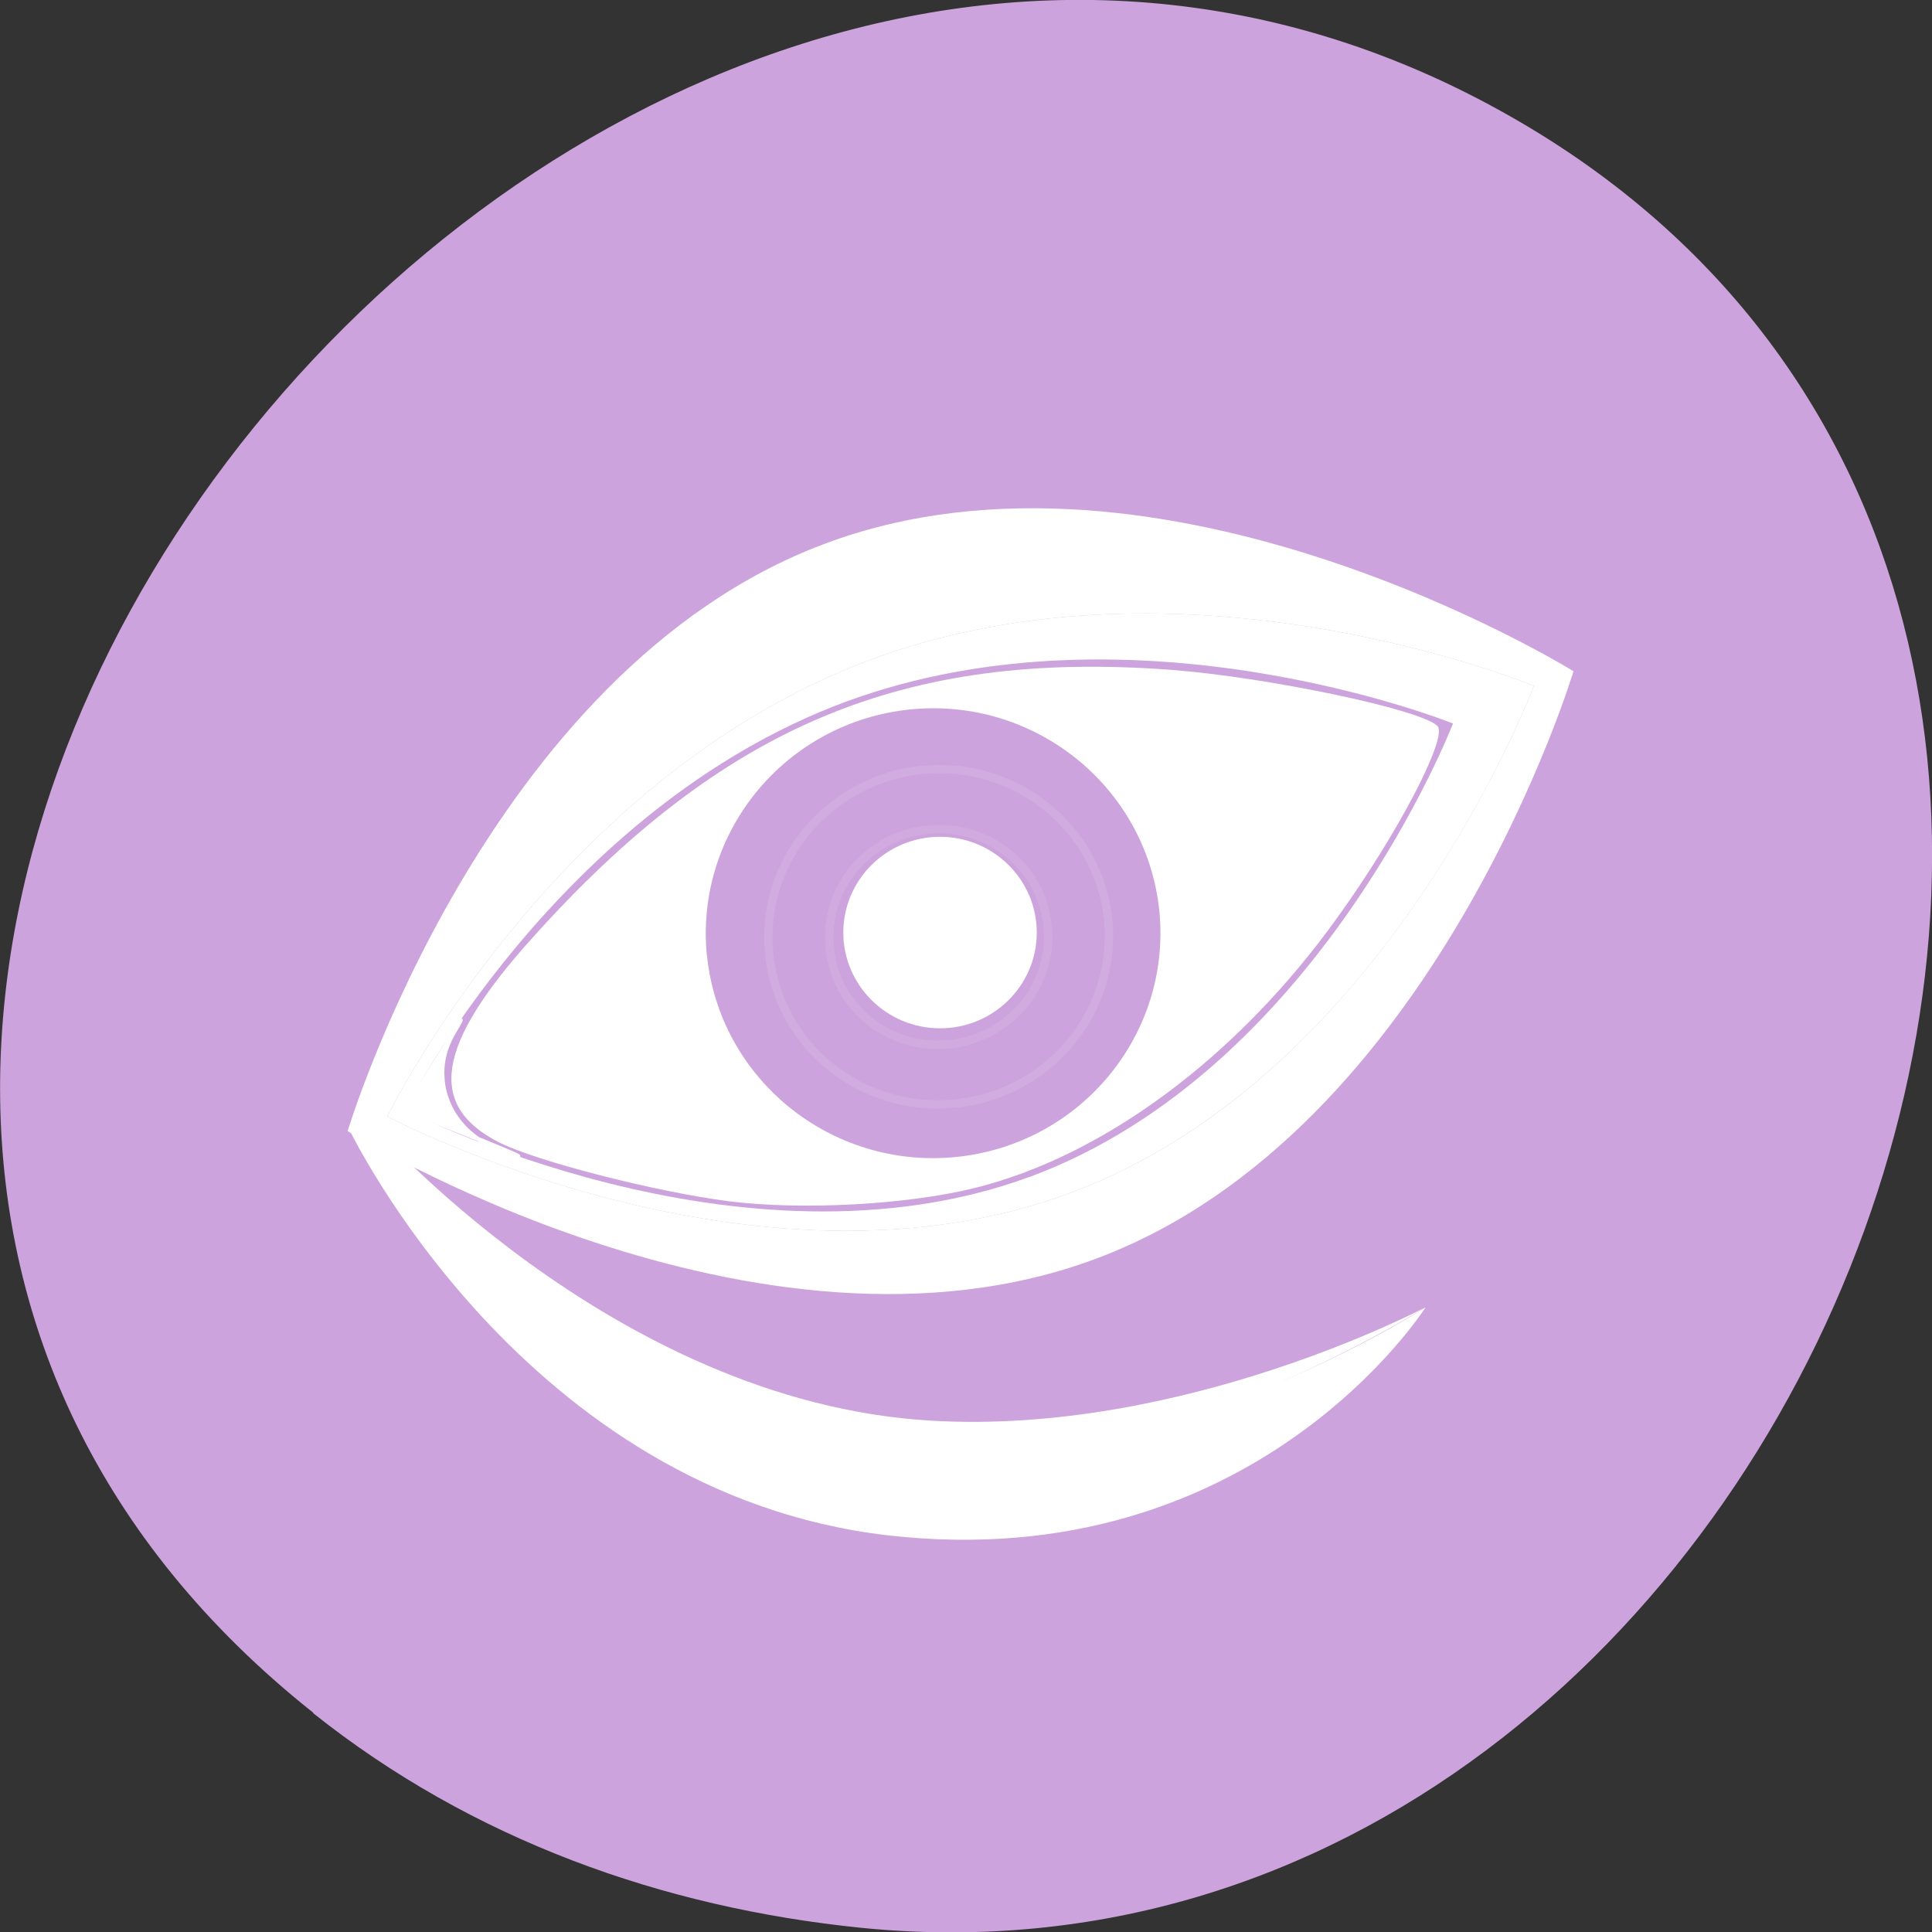 <svg xmlns="http://www.w3.org/2000/svg" xmlns:xlink="http://www.w3.org/1999/xlink" viewBox="0 0 16 16"><rect x="0" y="0" width="16" height="16" fill="#333333" stroke="none"/><defs><g id="3" clip-path="url(#2)"><path d="m 71.12 42.602 c 0.015 -7.105 -5.856 -12.882 -13.1 -12.858 c -7.19 -0.018 -13.06 5.752 -13.07 12.857 c 0.026 7.155 5.856 12.882 13.09 12.905 c 7.236 0.023 13.06 -5.752 13.08 -12.903" transform="matrix(0.084 -0.008 0.008 0.084 2.544 4.711)" fill="#cca3dc" stroke="#fff"/></g><g id="6" clip-path="url(#5)"><path d="m 78.36 42.625 c -0.004 -11.08 -9.08 -20.03 -20.313 -20.03 c -11.229 -0.002 -20.342 8.997 -20.333 20.03 c 0.004 11.08 9.08 20.03 20.313 20.03 c 11.229 0.002 20.342 -8.997 20.333 -20.03" transform="matrix(0.084 -0.008 0.008 0.084 2.544 4.711)" fill="#cca3dc" stroke="#fff"/></g><g id="9" clip-path="url(#8)"><path d="m 71.11 42.637 c 0.035 -7.116 -5.821 -12.885 -13.05 -12.867 c -7.22 -0.039 -13.1 5.75 -13.08 12.872 c -0.035 7.116 5.821 12.885 13.05 12.867 c 7.225 -0.017 13.1 -5.75 13.08 -12.872" transform="matrix(0.069 -0.007 0.007 0.069 3.47 5.224)" fill="#cca3dc" stroke="#fff"/></g><g id="C" clip-path="url(#B)"><path d="m 78.39 42.625 c -0.022 -11.05 -9.111 -20.05 -20.343 -20.03 c -11.232 0.015 -20.31 8.959 -20.344 20 c 0.017 11.11 9.111 20.05 20.343 20.03 c 11.232 -0.015 20.31 -8.959 20.344 -20" transform="matrix(0.069 -0.007 0.007 0.069 3.47 5.224)" fill="#cca3dc" stroke="#fff"/></g><clipPath id="8"><path d="M 0,0 H16 V16 H0 z"/></clipPath><clipPath id="2"><path d="M 0,0 H16 V16 H0 z"/></clipPath><clipPath id="5"><path d="M 0,0 H16 V16 H0 z"/></clipPath><clipPath id="B"><path d="M 0,0 H16 V16 H0 z"/></clipPath><filter id="0" filterUnits="objectBoundingBox" x="0" y="0" width="16" height="16"><feColorMatrix type="matrix" in="SourceGraphic" values="0 0 0 0 1 0 0 0 0 1 0 0 0 0 1 0 0 0 1 0"/></filter><mask id="A"><g filter="url(#0)"><path fill-opacity="0.102" d="M 0,0 H16 V16 H0 z"/></g></mask><mask id="4"><g filter="url(#0)"><path fill-opacity="0.102" d="M 0,0 H16 V16 H0 z"/></g></mask><mask id="7"><g filter="url(#0)"><path fill-opacity="0.102" d="M 0,0 H16 V16 H0 z"/></g></mask><mask id="1"><g filter="url(#0)"><path fill-opacity="0.102" d="M 0,0 H16 V16 H0 z"/></g></mask></defs><path d="m 2.594 14.184 c -7.18 -5.707 2.02 -17.48 9.754 -13.309 c 7.289 3.93 2.691 15.887 -5.219 15.09 c -1.648 -0.168 -3.219 -0.73 -4.535 -1.777" fill="#cca3dc"/><g fill="#fff"><path d="m 2.887 9.344 c 0.016 0.031 1.453 3.02 4.465 3.371 c 3.039 0.348 4.453 -1.887 4.453 -1.887 c -0.02 0.008 -2.01 1.316 -4.094 1.191 c -2.652 -0.16 -4.664 -2.742 -4.684 -2.766"/><path d="m 7.539 12.1 c 2.086 0.125 4.246 -1.266 4.266 -1.273 c -0.02 0.008 -2.01 1.063 -4.098 0.938 c -2.648 -0.156 -4.66 -2.488 -4.68 -2.512 c 0.02 0.023 1.863 2.691 4.512 2.848"/></g><path d="m 5.445 7.988 c 0.129 1.246 1.25 2.156 2.504 2.035 c 1.258 -0.125 2.176 -1.242 2.051 -2.488 c -0.125 -1.246 -1.25 -2.156 -2.504 -2.031 c -1.254 0.125 -2.176 1.238 -2.051 2.484" fill="#cca3dc"/><use xlink:href="#3" mask="url(#1)"/><use xlink:href="#6" mask="url(#4)"/><g fill="#cca3dc"><path d="m 8.766 7.754 c 0 0.535 -0.434 0.969 -0.973 0.969 c -0.539 0 -0.973 -0.434 -0.973 -0.969 c 0 -0.531 0.434 -0.965 0.973 -0.965 c 0.539 0 0.973 0.434 0.973 0.965"/><path d="m 8.418 7.754 c 0 0.344 -0.281 0.621 -0.625 0.621 c -0.348 0 -0.625 -0.277 -0.625 -0.621 c 0 -0.344 0.277 -0.621 0.625 -0.621 c 0.344 0 0.625 0.277 0.625 0.621"/><path d="m 7.223 7.813 c 0.031 0.313 0.313 0.539 0.625 0.508 c 0.316 -0.031 0.547 -0.309 0.516 -0.621 c -0.031 -0.313 -0.313 -0.543 -0.629 -0.512 c -0.313 0.031 -0.543 0.313 -0.512 0.625 m 0.035 -0.004 c -0.031 -0.293 0.184 -0.555 0.48 -0.586 c 0.297 -0.027 0.559 0.188 0.59 0.48 c 0.031 0.293 -0.188 0.555 -0.48 0.586 c -0.297 0.027 -0.563 -0.188 -0.59 -0.48"/><path d="m 7.367 7.633 c 0.012 0.121 0.125 0.207 0.25 0.195 c 0.125 -0.012 0.219 -0.121 0.207 -0.242 c -0.012 -0.121 -0.125 -0.207 -0.25 -0.195 c -0.129 0.012 -0.219 0.121 -0.207 0.242"/><path d="m 8.313 7.895 c -0.016 -0.145 -0.145 -0.25 -0.293 -0.234 c -0.145 0.016 -0.254 0.145 -0.238 0.289 c 0.012 0.145 0.145 0.25 0.293 0.234 c 0.145 -0.016 0.254 -0.145 0.238 -0.289"/><path d="m 7.328 7.359 c 0.043 0.418 0.461 0.719 0.934 0.676 c 0.473 -0.047 0.82 -0.426 0.777 -0.848 c -0.043 -0.418 -0.461 -0.723 -0.934 -0.676 c -0.473 0.047 -0.82 0.426 -0.777 0.848"/></g><g fill="#fff"><path d="m 6.04 9.949 c -0.609 -0.078 -1.598 -0.332 -1.906 -0.488 c -0.602 -0.305 -0.52 -0.809 0.266 -1.684 c 1.582 -1.766 3.082 -2.395 5.293 -2.23 c 0.789 0.059 2.078 0.328 2.211 0.465 c 0.09 0.09 -0.324 0.887 -0.828 1.586 c -0.824 1.152 -1.934 1.977 -3.01 2.242 c -0.559 0.137 -1.422 0.184 -2.023 0.109 m 2.617 -0.672 c 0.586 -0.328 0.977 -1.07 0.891 -1.687 c -0.121 -0.875 -0.852 -1.508 -1.738 -1.508 c -0.449 0 -0.668 0.066 -1.035 0.316 c -0.332 0.23 -0.277 0.285 0.063 0.066 c 0.738 -0.48 1.621 -0.367 2.211 0.285 c 0.648 0.715 0.457 1.891 -0.387 2.414 c -0.293 0.184 -0.391 0.207 -0.844 0.203 c -0.555 0 -0.828 -0.098 -1.184 -0.43 c -0.555 -0.516 -0.66 -1.461 -0.234 -2.059 c 0.074 -0.102 0.102 -0.188 0.066 -0.188 c -0.035 0 -0.145 0.16 -0.242 0.352 c -0.34 0.684 -0.203 1.445 0.355 1.98 c 0.559 0.539 1.387 0.641 2.078 0.254 m -0.645 -0.418 c 0.137 -0.043 0.102 -0.055 -0.168 -0.059 c -0.633 -0.016 -1 -0.348 -1.117 -1.01 l -0.055 -0.324 l -0.008 0.344 c -0.008 0.434 0.227 0.801 0.629 0.984 c 0.297 0.137 0.449 0.148 0.719 0.063 m 0.504 -0.207 c 0.098 -0.078 0.223 -0.227 0.273 -0.324 c 0.102 -0.199 0.219 -0.75 0.145 -0.68 c -0.023 0.023 -0.059 0.129 -0.078 0.23 c -0.055 0.293 -0.211 0.547 -0.449 0.738 c -0.125 0.094 -0.188 0.176 -0.148 0.176 c 0.043 0 0.156 -0.063 0.258 -0.141 m -1.484 -1.621 c 0.066 -0.074 0.105 -0.137 0.09 -0.137 c -0.02 0 -0.09 0.063 -0.16 0.137 c -0.066 0.074 -0.105 0.133 -0.086 0.133 c 0.016 0 0.09 -0.059 0.156 -0.133 m 0.34 -0.258 c -0.02 -0.023 -0.074 0 -0.121 0.047 c -0.066 0.066 -0.059 0.074 0.039 0.035 c 0.066 -0.023 0.102 -0.063 0.082 -0.082" fill-rule="evenodd"/><path d="m 6.828 4.504 c -2.805 1.051 -3.949 4.863 -3.949 4.863 c 0 0 3.398 2.109 6.203 1.055 c 2.805 -1.051 3.949 -4.863 3.949 -4.863 c 0 0 -3.398 -2.109 -6.203 -1.055 m 2.047 5.371 c -2.621 0.984 -5.668 -0.629 -5.668 -0.629 c 0 0 1.367 -2.793 3.988 -3.777 c 2.621 -0.984 5.508 0.211 5.508 0.211 c 0 0 -1.207 3.215 -3.828 4.195"/><path d="m 6.949 4.816 c -1.09 0.41 -1.918 1.277 -2.516 2.152 c 0.664 -0.699 1.543 -1.402 2.641 -1.816 c 1.094 -0.41 2.223 -0.461 3.191 -0.371 c -1.035 -0.266 -2.23 -0.371 -3.316 0.035"/><path d="m 7.195 5.469 c -2.621 0.984 -3.988 3.777 -3.988 3.777 c 0 0 3.047 1.613 5.668 0.629 c 2.625 -0.984 3.828 -4.195 3.828 -4.195 c 0 0 -2.887 -1.195 -5.508 -0.211 m 1.332 4.277 c -2.395 0.883 -5.172 -0.555 -5.172 -0.555 c 0 0 1.254 -2.492 3.648 -3.379 c 2.395 -0.883 5.03 0.18 5.03 0.18 c 0 0 -1.105 2.867 -3.504 3.754"/><path d="m 3.766 8.492 l -0.023 0.043 c 0 0 -0.012 0.027 -0.012 0.027 c 0 0 -0.391 0.621 -0.391 0.621 c 0 0.004 0 0.004 0 0.008 c 0 0.004 0 0.004 0 0.008 c 0 0.004 0.004 0.008 0.008 0.008 c 0 0 0.605 0.242 0.605 0.242 c 0.047 0.031 0.098 0.059 0.145 0.074 c 0.191 0.07 0.195 0.07 0.203 0.063 c 0.004 0 0.008 -0.008 0.008 -0.012 c 0 -0.016 0 -0.016 -0.34 -0.156 c -0.121 -0.082 -0.215 -0.203 -0.258 -0.34 c -0.023 -0.063 -0.031 -0.133 -0.031 -0.199 c 0 -0.098 0.027 -0.199 0.082 -0.301 c 0.07 -0.117 0.07 -0.121 0.07 -0.129 c 0 -0.008 -0.004 -0.016 -0.012 -0.016 c -0.012 -0.004 -0.016 -0.004 -0.055 0.059"/><path d="m 4.105 9.508 c -0.195 -0.07 -0.348 -0.227 -0.41 -0.426 c -0.023 -0.066 -0.031 -0.137 -0.031 -0.203 c 0 -0.133 0.039 -0.266 0.117 -0.379 c 0.191 -0.285 -0.426 0.691 -0.426 0.691 c 0 0 1.441 0.57 0.75 0.316"/><path d="m 3.125 9.09 l -0.176 0.27 c -0.016 0.02 -0.012 0.047 0.004 0.066 l 0.152 0.18 c 0.02 0.02 0.055 0.023 0.078 0.008 c 0.02 -0.016 0.027 -0.047 0.012 -0.074 c -0.098 -0.152 0.023 -0.391 0.023 -0.395 c 0.012 -0.027 0.004 -0.059 -0.02 -0.074 c -0.027 -0.012 -0.059 -0.004 -0.074 0.02" fill-opacity="0.6"/></g><path d="m 5.855 7.914 c 0.105 1.023 1.027 1.77 2.059 1.668 c 1.035 -0.102 1.789 -1.016 1.687 -2.039 c -0.105 -1.023 -1.027 -1.77 -2.059 -1.668 c -1.035 0.102 -1.789 1.016 -1.688 2.039" fill="#cca3dc"/><use xlink:href="#9" mask="url(#7)"/><use xlink:href="#C" mask="url(#A)"/><g fill="#fff"><path d="m 8.586 7.723 c 0 0.438 -0.359 0.793 -0.801 0.793 c -0.441 0 -0.801 -0.355 -0.801 -0.793 c 0 -0.438 0.359 -0.793 0.801 -0.793 c 0.441 0 0.801 0.355 0.801 0.793"/><path d="m 8.301 7.723 c 0 0.281 -0.23 0.512 -0.516 0.512 c -0.285 0 -0.516 -0.23 -0.516 -0.512 c 0 -0.281 0.23 -0.508 0.516 -0.508 c 0.285 0 0.516 0.227 0.516 0.508"/><path d="m 7.316 7.77 c 0.027 0.258 0.258 0.445 0.516 0.418 c 0.258 -0.023 0.449 -0.254 0.422 -0.512 c -0.023 -0.254 -0.258 -0.445 -0.516 -0.418 c -0.258 0.027 -0.449 0.254 -0.422 0.512 m 0.027 -0.004 c -0.023 -0.238 0.156 -0.457 0.398 -0.48 c 0.242 -0.023 0.461 0.152 0.484 0.395 c 0.023 0.242 -0.152 0.457 -0.398 0.48 c -0.242 0.023 -0.461 -0.152 -0.484 -0.395"/><path d="m 7.434 7.621 c 0.012 0.102 0.105 0.172 0.207 0.16 c 0.105 -0.008 0.18 -0.098 0.172 -0.195 c -0.012 -0.102 -0.102 -0.172 -0.207 -0.164 c -0.105 0.012 -0.18 0.102 -0.172 0.199"/><path d="m 8.215 7.84 c -0.012 -0.121 -0.121 -0.207 -0.242 -0.195 c -0.121 0.012 -0.211 0.117 -0.195 0.238 c 0.012 0.117 0.117 0.203 0.238 0.191 c 0.121 -0.012 0.211 -0.117 0.199 -0.234"/></g></svg>